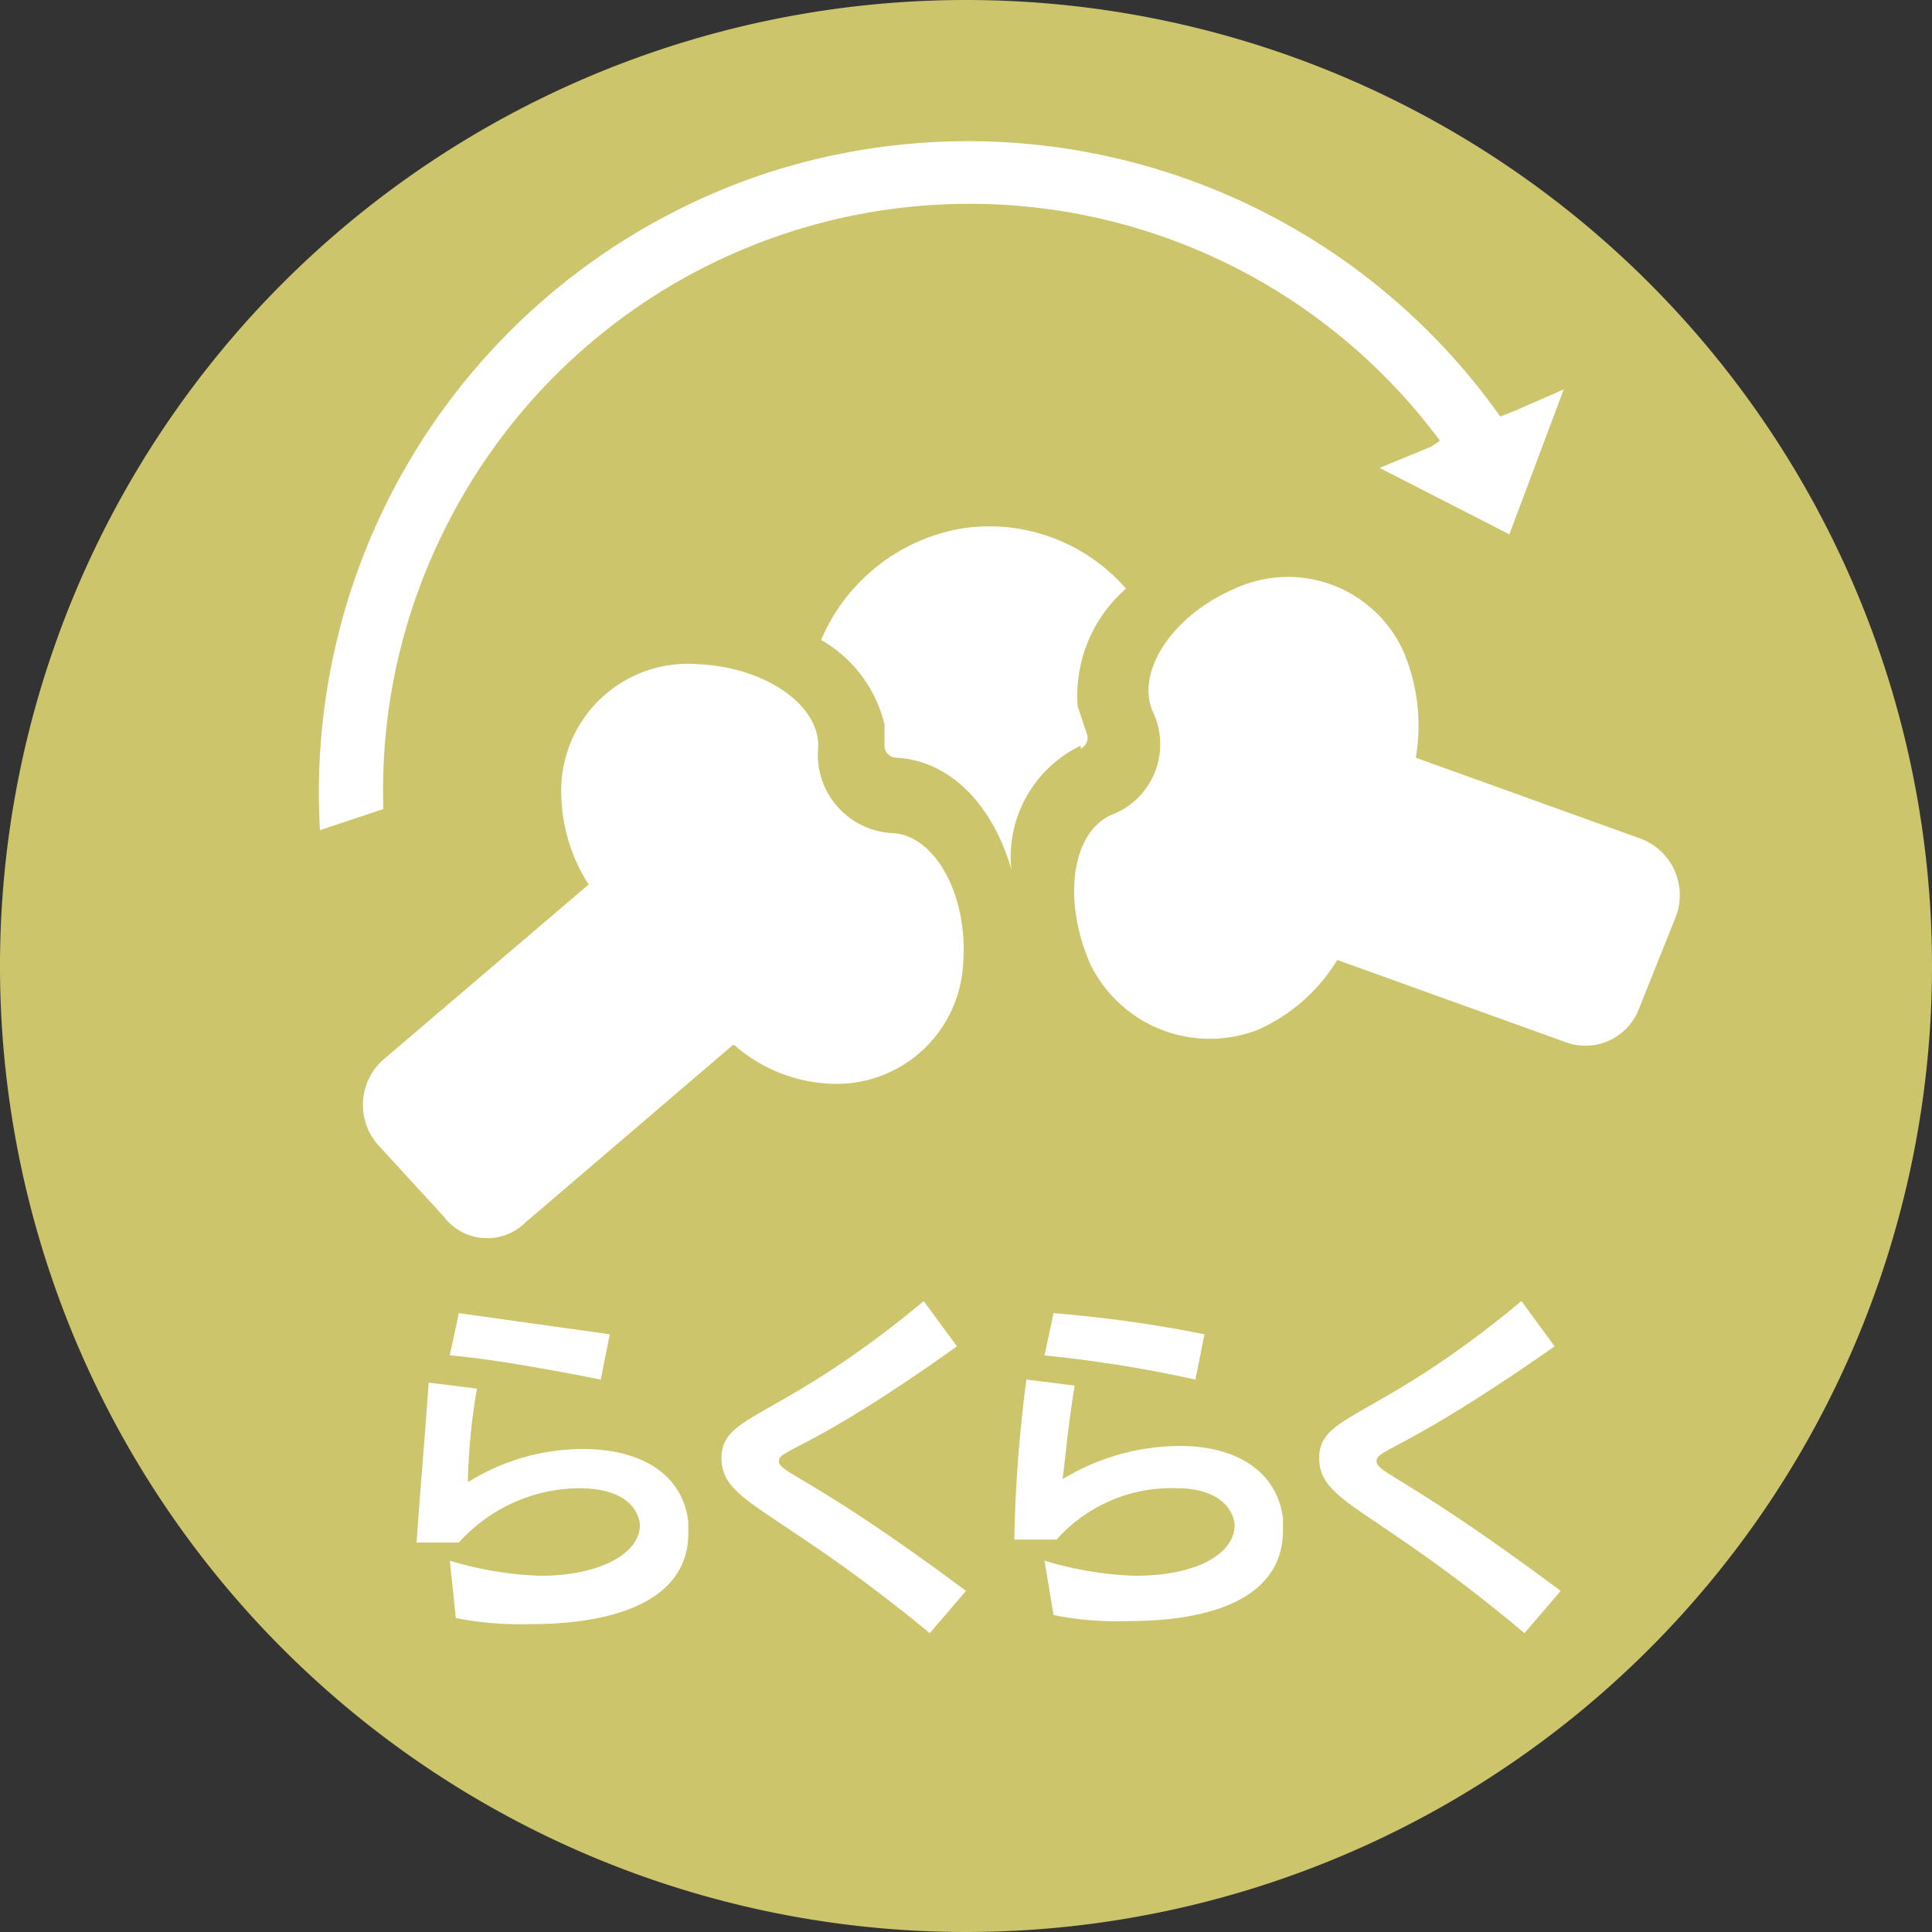 <svg xmlns="http://www.w3.org/2000/svg" width="64" height="64" viewBox="0 0 64 64">
  <rect x="0" y="0" width="64" height="64" fill="#333333" stroke="none"/>
  <defs>
    <style>
      .a {
        fill: #ccc56b;
      }

      .b {
        fill: #fff;
      }
    </style>
  </defs>
  <title>item_ico_raku</title>
  <g>
    <path class="a" d="M64,32A32,32,0,1,1,32,0,32,32,0,0,1,64,32"/>
    <path class="b" d="M54.3,33.4l1.2-3a2,2,0,0,0-1.1-2.6l-7.5-2.7a6.3,6.3,0,0,0-.4-3.5,4.2,4.2,0,0,0-5.6-2.1c-2.1.9-3.3,2.8-2.7,4.1A2.5,2.5,0,0,1,36.8,27c-1.3.6-1.6,2.8-.7,4.9a4.4,4.4,0,0,0,5.6,2.2,5.9,5.9,0,0,0,2.6-2.3l7.5,2.7a1.9,1.9,0,0,0,2.5-1.1"/>
    <path class="b" d="M17.4,40.5l6.9-5.9a5.2,5.2,0,0,0,3.2,1.3A4.2,4.2,0,0,0,31.9,32c.2-2.3-.9-4.3-2.3-4.4a2.6,2.6,0,0,1-2.5-2.8c.1-1.4-1.7-2.7-4-2.8a4.2,4.2,0,0,0-4.5,3.9,5.7,5.7,0,0,0,.9,3.4l-6.8,5.8a2,2,0,0,0-.2,2.8l2.2,2.4a1.8,1.8,0,0,0,2.7.2"/>
    <path class="b" d="M35.8,24.8a.4.4,0,0,0,.2-.5h0l-.3-.9a4.7,4.7,0,0,1,1.6-3.9,6,6,0,0,0-5.4-2,6.2,6.2,0,0,0-4.7,3.7A4.4,4.4,0,0,1,29.3,24v.7h0a.4.4,0,0,0,.4.4c1.8.1,3.2,1.6,3.8,3.7a4.1,4.1,0,0,1,2.3-4.1"/>
    <path class="b" d="M25.5,5.7a21.6,21.6,0,0,1,24.2,8.1l.5-.2,1.6-.7L50,17.7l-4.3-2.2,1.7-.7.3-.2a19.4,19.4,0,0,0-32.9,2.8,19.3,19.3,0,0,0-2.1,9.4l-2.1.7A21.6,21.6,0,0,1,25.5,5.7"/>
    <g>
      <path class="b" d="M14.9,51.7a11.7,11.7,0,0,0,3,.5c1.9,0,3.3-.7,3.3-1.7h0c-.1-.8-.9-1.2-2-1.2a5.4,5.4,0,0,0-4,1.8H13.8c.1-1.5.3-3.8.4-5.3l1.6.2a20,20,0,0,0-.3,3.1,7.2,7.2,0,0,1,3.8-1.1c1.9,0,3.3.8,3.5,2.4v.4c0,2.2-2.4,3-5.2,3a11,11,0,0,1-2.5-.2Zm5-6c-1.5-.3-3.7-.7-5-.8l.3-1.4,5,.7Z"/>
      <path class="b" d="M30.8,54.1c-5.1-4.2-6.9-4.3-6.9-5.8s1.9-1.2,6.7-5.2l1.1,1.5c-4.9,3.5-5.9,3.4-5.9,3.8s1.1.5,6.2,4.3Z"/>
      <path class="b" d="M34.6,51.7a11.7,11.7,0,0,0,3,.5c2,0,3.3-.7,3.3-1.7h0c-.1-.8-.9-1.2-1.9-1.2A5.1,5.1,0,0,0,35,51H33.6a47.3,47.3,0,0,1,.4-5.3l1.6.2c-.2,1.2-.3,2.3-.4,3.1a7.5,7.5,0,0,1,3.9-1.1c1.8,0,3.2.8,3.4,2.4v.4c0,2.2-2.3,3-5.1,3a10.6,10.6,0,0,1-2.5-.2Zm5-6a43.3,43.3,0,0,0-5-.8l.3-1.4a42.9,42.9,0,0,1,5,.7Z"/>
      <path class="b" d="M50.5,54.1c-5-4.2-6.8-4.3-6.8-5.8s1.9-1.2,6.7-5.2l1.1,1.5c-5,3.5-5.9,3.4-5.9,3.8s1,.5,6.1,4.3Z"/>
    </g>
  </g>
</svg>
